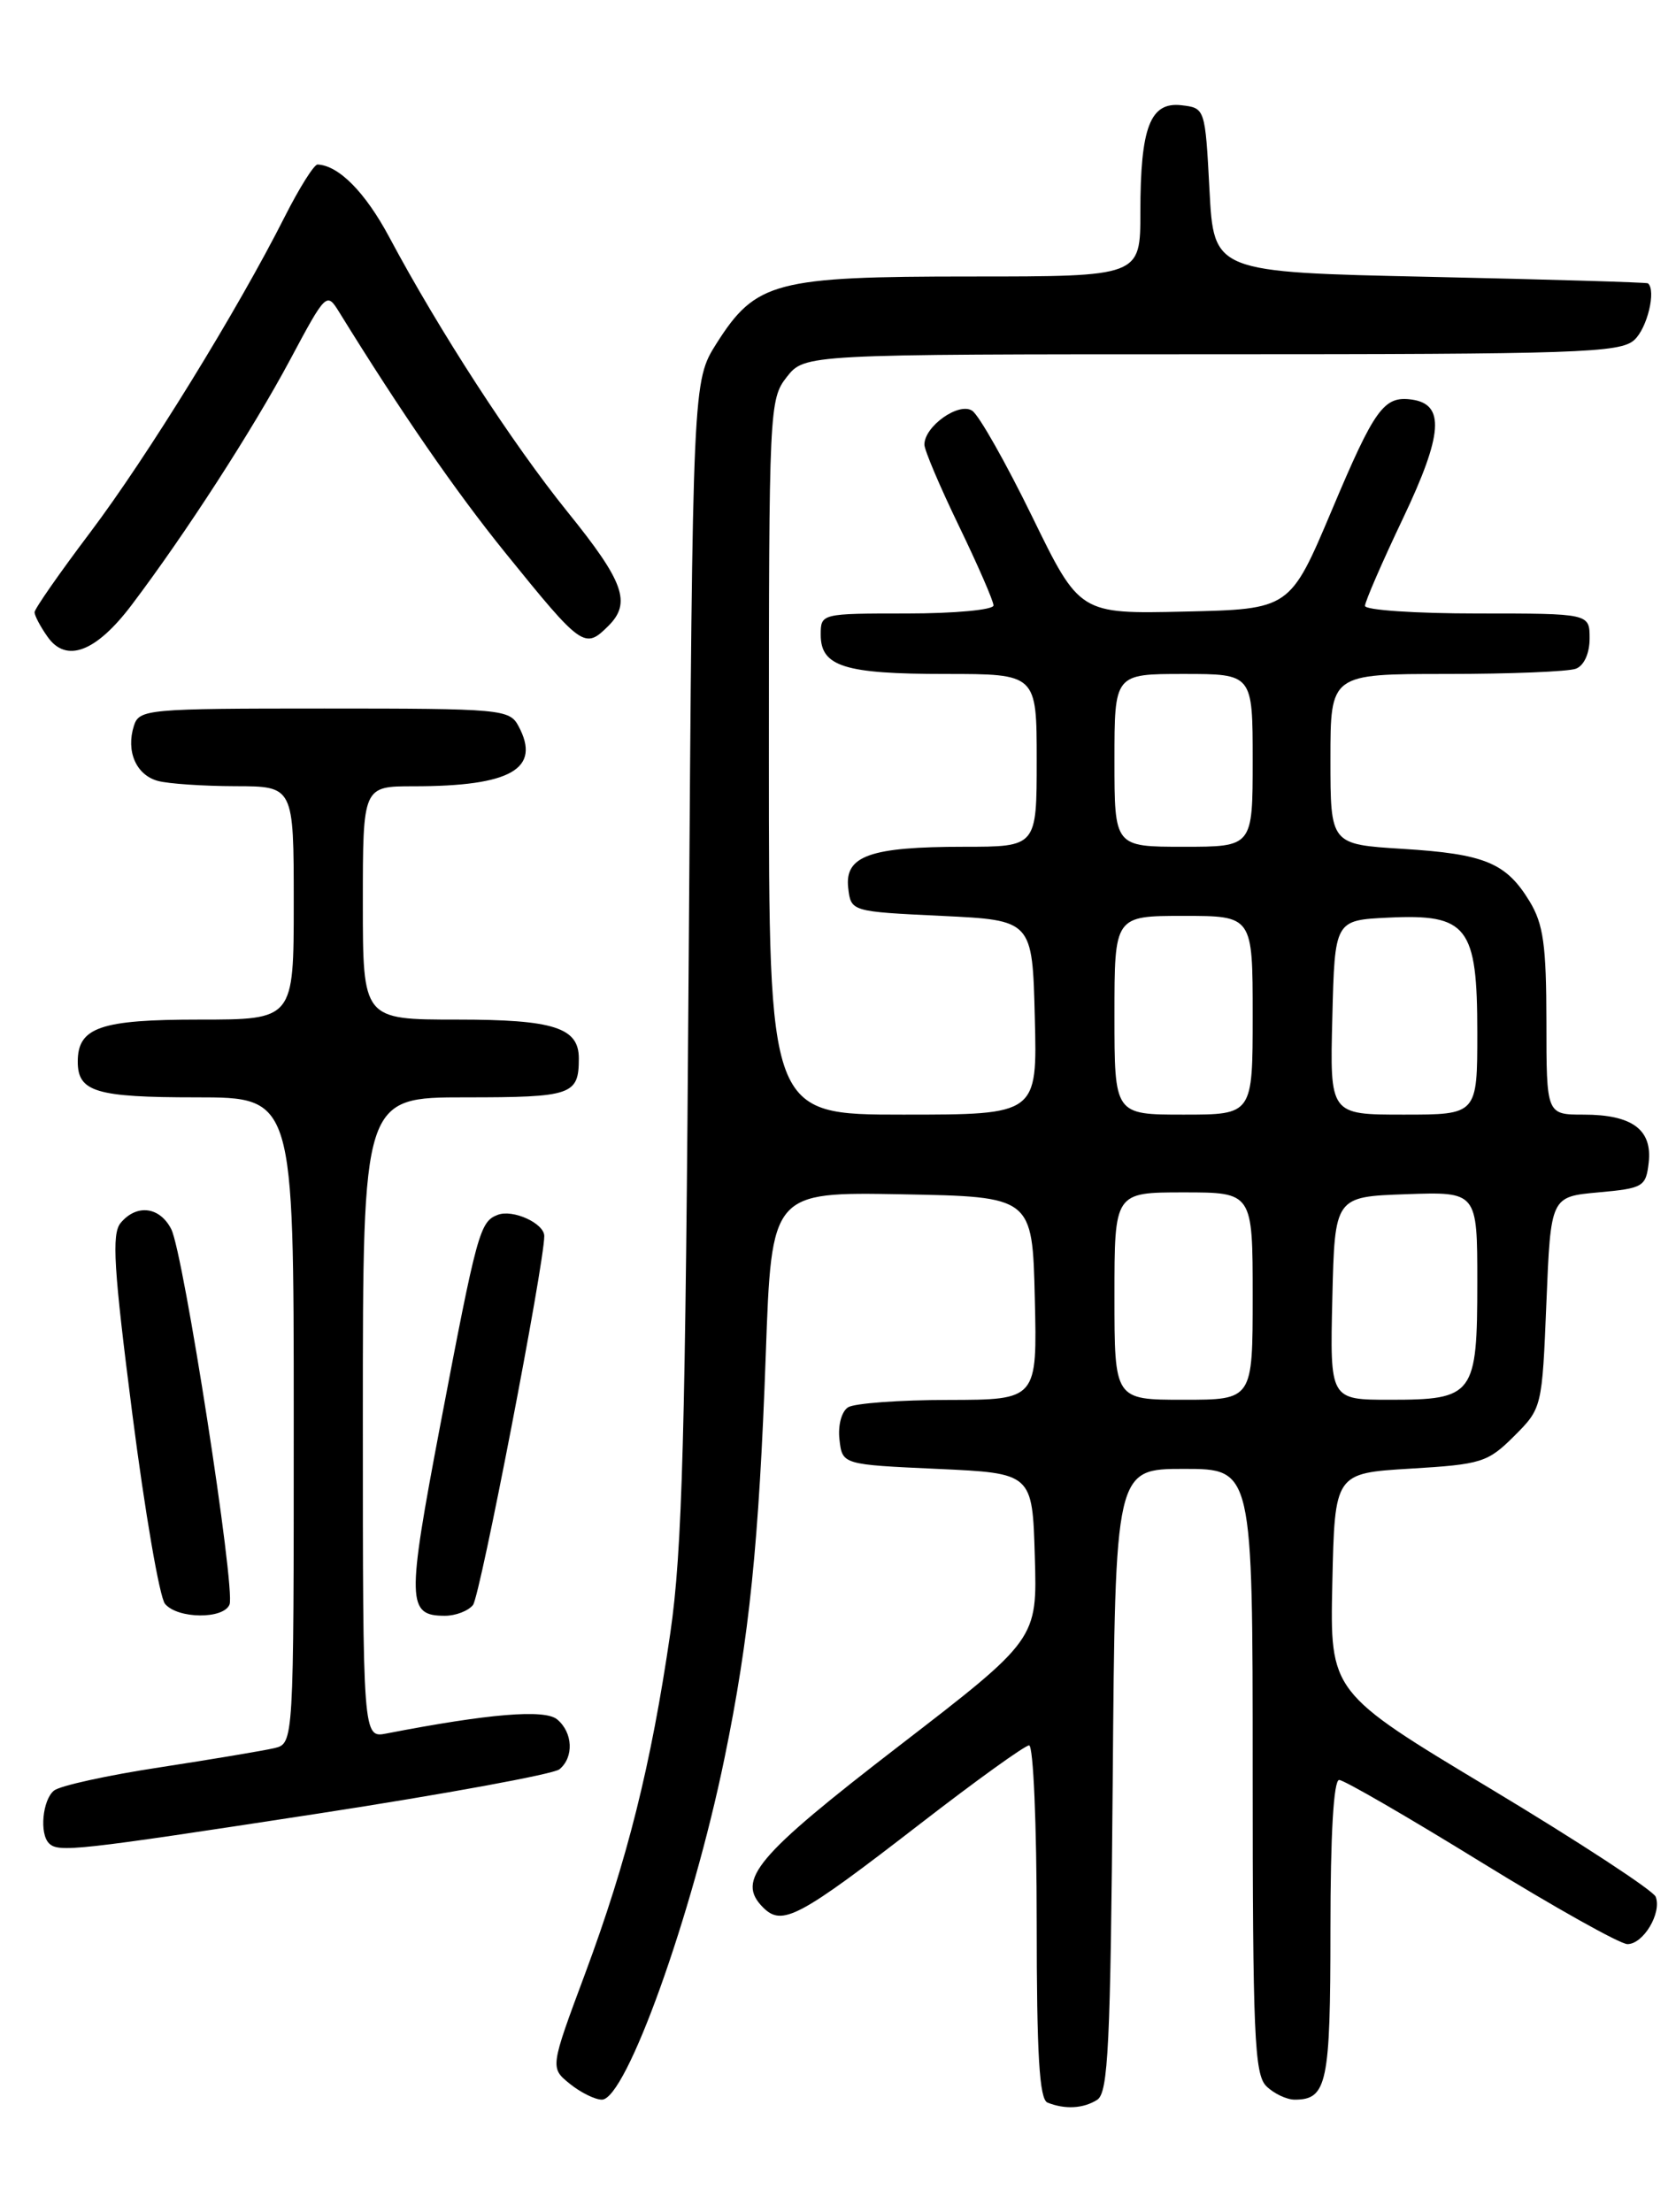 <?xml version="1.0" encoding="UTF-8" standalone="no"?>
<!DOCTYPE svg PUBLIC "-//W3C//DTD SVG 1.1//EN" "http://www.w3.org/Graphics/SVG/1.1/DTD/svg11.dtd" >
<svg xmlns="http://www.w3.org/2000/svg" xmlns:xlink="http://www.w3.org/1999/xlink" version="1.1" viewBox="0 0 194 256">
 <g >
 <path fill="currentColor"
d=" M 127.00 243.02 C 128.28 242.21 128.54 236.76 128.80 206.04 C 129.09 170.00 129.09 170.00 137.05 170.00 C 145.00 170.00 145.00 170.00 145.00 204.93 C 145.00 235.35 145.20 240.06 146.57 241.43 C 147.44 242.29 148.92 243.00 149.87 243.00 C 153.61 243.00 154.00 241.12 154.00 223.30 C 154.00 212.36 154.37 206.00 155.01 206.00 C 155.56 206.00 162.95 210.28 171.42 215.50 C 179.90 220.72 187.53 225.00 188.38 225.00 C 190.22 225.00 192.37 221.40 191.65 219.52 C 191.37 218.80 182.77 213.17 172.54 207.02 C 153.94 195.85 153.94 195.85 154.22 183.17 C 154.50 170.50 154.50 170.50 163.26 169.97 C 171.48 169.48 172.21 169.25 175.26 166.21 C 178.49 162.98 178.50 162.93 179.00 150.73 C 179.50 138.50 179.50 138.50 185.00 138.00 C 190.21 137.53 190.52 137.35 190.84 134.55 C 191.27 130.73 188.92 129.00 183.31 129.00 C 179.00 129.00 179.00 129.00 179.00 118.25 C 178.99 109.37 178.65 106.95 177.05 104.31 C 174.33 99.85 171.87 98.83 162.34 98.24 C 154.00 97.72 154.00 97.72 154.00 87.86 C 154.00 78.00 154.00 78.00 167.42 78.00 C 174.80 78.00 181.55 77.73 182.42 77.39 C 183.36 77.03 184.00 75.61 184.00 73.89 C 184.00 71.00 184.00 71.00 171.00 71.00 C 163.85 71.00 158.00 70.61 158.00 70.12 C 158.00 69.64 159.98 65.07 162.41 59.97 C 167.03 50.25 167.28 46.77 163.39 46.24 C 160.18 45.81 159.12 47.27 154.15 59.07 C 149.32 70.50 149.32 70.50 137.15 70.78 C 124.97 71.06 124.97 71.06 119.47 59.78 C 116.44 53.58 113.33 48.07 112.54 47.54 C 111.00 46.50 107.00 49.33 107.00 51.46 C 107.00 52.09 108.80 56.33 111.00 60.88 C 113.20 65.43 115.00 69.57 115.00 70.07 C 115.00 70.58 110.50 71.00 105.00 71.00 C 95.04 71.00 95.00 71.01 95.00 73.46 C 95.00 77.14 97.73 78.00 109.43 78.00 C 120.00 78.00 120.00 78.00 120.00 88.00 C 120.00 98.00 120.00 98.00 111.57 98.00 C 100.72 98.00 97.76 99.05 98.18 102.75 C 98.50 105.50 98.50 105.50 109.00 106.00 C 119.50 106.50 119.50 106.50 119.78 117.75 C 120.07 129.00 120.07 129.00 104.53 129.00 C 89.00 129.00 89.00 129.00 89.00 87.63 C 89.00 47.30 89.05 46.20 91.07 43.63 C 93.15 41.00 93.15 41.00 140.24 41.00 C 182.67 41.00 187.52 40.84 189.17 39.35 C 190.67 37.99 191.73 33.60 190.75 32.79 C 190.61 32.68 179.25 32.34 165.50 32.04 C 140.50 31.50 140.50 31.50 140.00 22.00 C 139.50 12.52 139.49 12.50 136.75 12.18 C 133.13 11.77 132.00 14.72 132.00 24.57 C 132.00 32.00 132.00 32.00 112.40 32.00 C 89.73 32.00 87.49 32.59 82.95 39.73 C 80.18 44.11 80.18 44.11 79.72 110.80 C 79.34 166.23 78.98 179.44 77.59 189.00 C 75.35 204.35 72.62 215.26 67.73 228.41 C 63.67 239.31 63.67 239.31 65.95 241.16 C 67.20 242.17 68.87 243.00 69.67 243.00 C 72.46 243.00 80.11 221.72 83.86 203.49 C 86.73 189.57 87.86 178.53 88.64 156.74 C 89.31 137.95 89.31 137.95 104.41 138.22 C 119.50 138.50 119.50 138.50 119.78 150.25 C 120.06 162.00 120.06 162.00 109.78 162.02 C 104.13 162.02 98.90 162.41 98.17 162.87 C 97.41 163.35 96.98 164.97 97.17 166.61 C 97.50 169.50 97.50 169.50 108.50 170.00 C 119.50 170.50 119.50 170.50 119.78 180.11 C 120.07 189.73 120.07 189.73 104.00 202.11 C 87.47 214.85 85.17 217.59 88.33 220.76 C 90.54 222.97 92.44 221.96 106.52 211.07 C 112.97 206.08 118.64 202.00 119.12 202.00 C 119.61 202.00 120.00 211.19 120.00 222.42 C 120.00 237.81 120.31 242.96 121.25 243.34 C 123.27 244.15 125.39 244.04 127.00 243.02 Z  M 36.77 209.90 C 51.47 207.64 64.06 205.33 64.75 204.77 C 66.45 203.38 66.32 200.51 64.49 198.99 C 63.04 197.79 56.58 198.33 44.75 200.62 C 42.00 201.16 42.00 201.16 42.00 164.08 C 42.00 127.00 42.00 127.00 53.89 127.00 C 66.22 127.00 67.00 126.73 67.00 122.49 C 67.00 118.93 64.10 118.00 52.93 118.00 C 42.00 118.00 42.00 118.00 42.00 104.50 C 42.00 91.00 42.00 91.00 47.87 91.00 C 59.15 91.00 62.67 88.98 60.02 84.04 C 58.98 82.08 58.04 82.00 37.53 82.00 C 17.01 82.00 16.11 82.08 15.50 84.00 C 14.56 86.95 15.76 89.70 18.28 90.38 C 19.50 90.71 23.54 90.98 27.25 90.99 C 34.00 91.00 34.00 91.00 34.00 104.50 C 34.00 118.00 34.00 118.00 23.07 118.00 C 11.61 118.00 9.00 118.90 9.00 122.87 C 9.00 126.37 11.10 127.00 22.70 127.00 C 34.00 127.00 34.00 127.00 34.00 164.39 C 34.00 201.78 34.00 201.78 31.75 202.32 C 30.51 202.61 24.55 203.61 18.50 204.54 C 12.45 205.46 6.94 206.67 6.25 207.23 C 4.92 208.31 4.55 212.22 5.67 213.33 C 6.75 214.42 8.79 214.19 36.77 209.90 Z  M 26.57 185.69 C 27.27 183.85 21.24 145.00 19.82 142.25 C 18.48 139.64 15.81 139.32 13.96 141.54 C 12.91 142.81 13.16 146.80 15.32 163.66 C 16.77 174.98 18.47 184.86 19.10 185.62 C 20.56 187.37 25.90 187.42 26.57 185.69 Z  M 54.75 185.75 C 55.58 184.72 63.00 146.28 63.00 143.05 C 63.00 141.58 59.36 139.92 57.61 140.60 C 55.54 141.39 55.22 142.57 50.95 165.00 C 47.07 185.41 47.11 187.00 51.50 187.00 C 52.74 187.00 54.20 186.44 54.75 185.75 Z  M 15.25 70.00 C 21.47 61.77 29.23 49.76 33.54 41.71 C 37.74 33.85 37.81 33.78 39.26 36.12 C 46.45 47.76 52.71 56.83 58.51 64.00 C 67.38 74.96 67.68 75.17 70.43 72.43 C 73.10 69.76 72.23 67.33 65.69 59.24 C 59.30 51.32 50.85 38.30 45.06 27.45 C 42.29 22.27 39.22 19.15 36.76 19.04 C 36.36 19.02 34.65 21.74 32.96 25.08 C 27.50 35.89 17.04 52.87 10.44 61.62 C 6.90 66.31 4.00 70.47 4.00 70.86 C 4.00 71.24 4.67 72.52 5.50 73.69 C 7.66 76.78 11.12 75.47 15.25 70.00 Z  M 129.00 150.00 C 129.00 138.00 129.00 138.00 137.00 138.00 C 145.00 138.00 145.00 138.00 145.00 150.00 C 145.00 162.00 145.00 162.00 137.00 162.00 C 129.00 162.00 129.00 162.00 129.00 150.00 Z  M 154.22 150.25 C 154.50 138.50 154.50 138.50 162.75 138.21 C 171.00 137.92 171.00 137.92 171.00 148.39 C 171.00 161.46 170.60 162.00 160.90 162.00 C 153.94 162.00 153.94 162.00 154.22 150.25 Z  M 129.00 117.50 C 129.00 106.00 129.00 106.00 137.00 106.00 C 145.00 106.00 145.00 106.00 145.00 117.50 C 145.00 129.00 145.00 129.00 137.00 129.00 C 129.00 129.00 129.00 129.00 129.00 117.50 Z  M 154.22 117.75 C 154.50 106.50 154.50 106.50 160.70 106.20 C 169.88 105.76 171.00 107.21 171.00 119.50 C 171.00 129.00 171.00 129.00 162.47 129.00 C 153.93 129.00 153.93 129.00 154.22 117.75 Z  M 129.00 88.00 C 129.00 78.00 129.00 78.00 137.00 78.00 C 145.00 78.00 145.00 78.00 145.00 88.00 C 145.00 98.00 145.00 98.00 137.00 98.00 C 129.00 98.00 129.00 98.00 129.00 88.00 Z "/>
</g>
</svg>